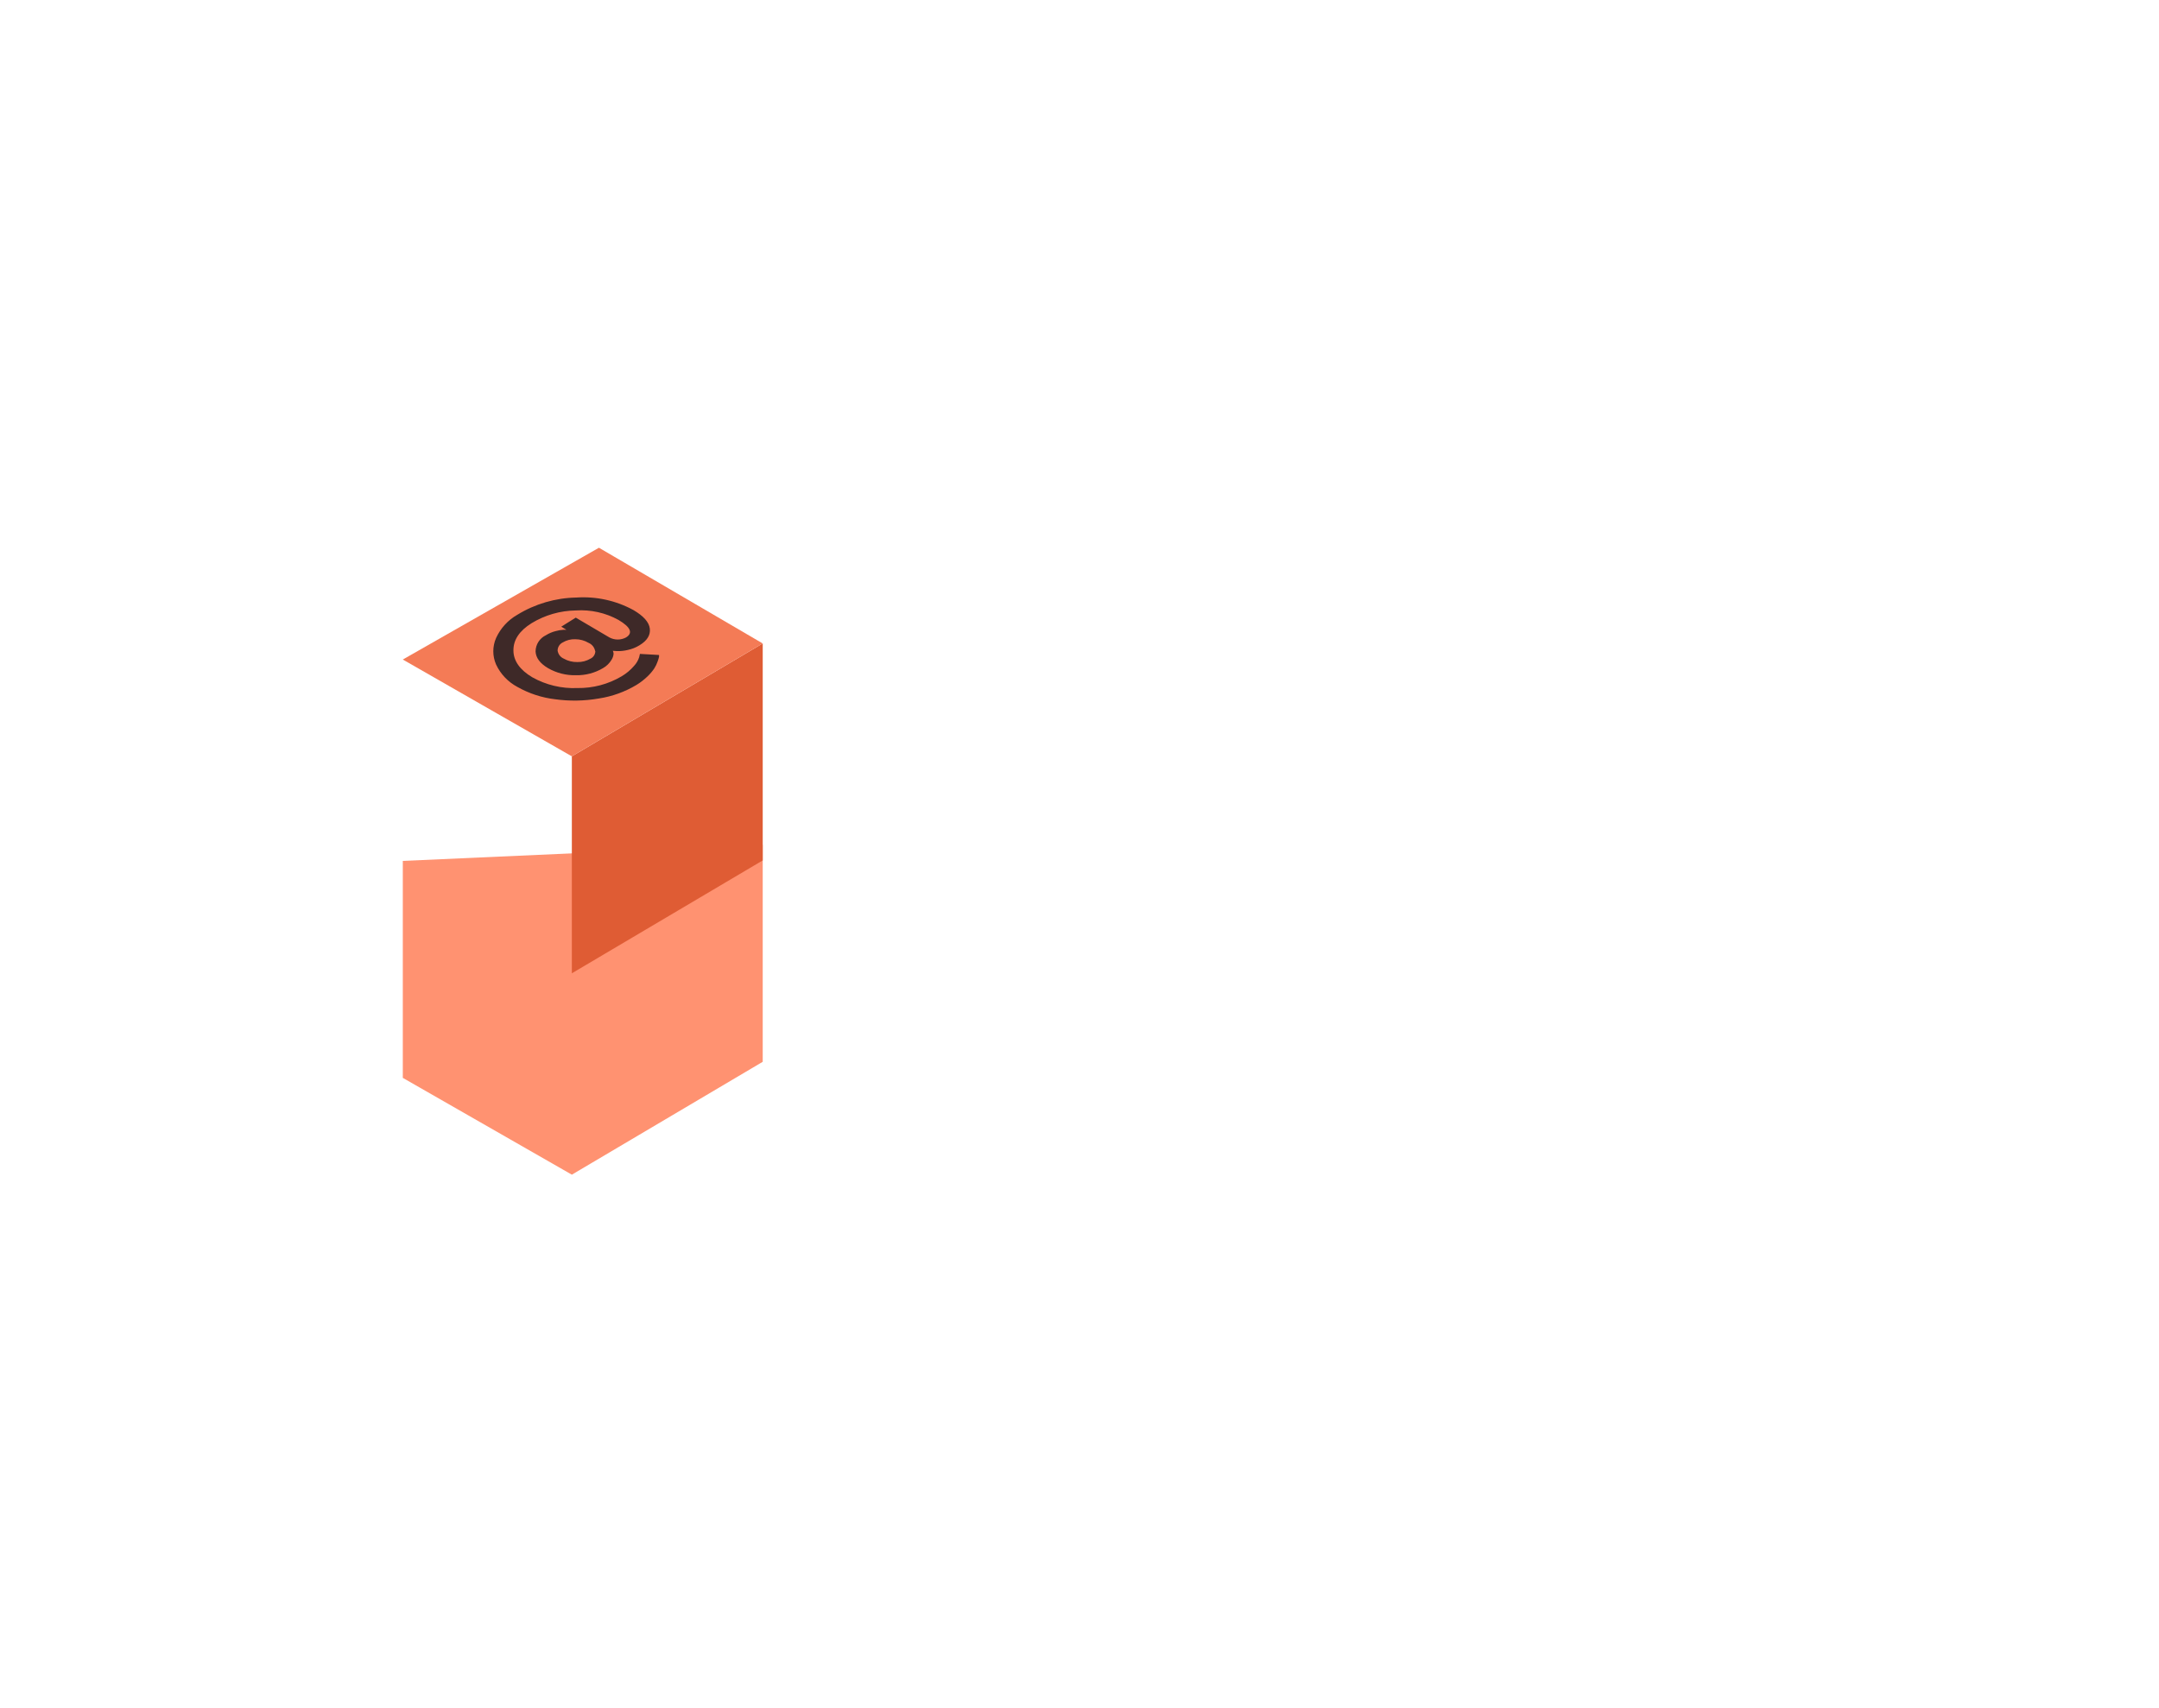 <svg width="268" height="212" viewBox="0 0 268 212" fill="none" xmlns="http://www.w3.org/2000/svg">
<g style="mix-blend-mode:multiply" opacity="0.25">
 </g>
<g filter="url(#filter0_d_332_2)">
<path fill-rule="evenodd" clip-rule="evenodd" d="M50 81.878V108.813L70.984 120.831L94.678 106.818V79.883" fill="#FF9271"/>
</g>
  <path d="M70.984 93.896V120.831L94.678 106.818V79.883L70.984 93.896Z" fill="#DF5C34" />
  <path d="M50 81.878L74.347 68L94.678 79.883L70.984 93.896L50 81.878Z" fill="#F47B56" />
  <path fill-rule="evenodd" clip-rule="evenodd" d="M78.645 75.747C76.474 74.558 74.01 74.016 71.541 74.182C68.951 74.228 66.421 74.968 64.214 76.324C63.056 76.983 62.135 77.991 61.581 79.204C61.119 80.254 61.119 81.45 61.581 82.5C62.14 83.691 63.071 84.668 64.233 85.283C65.673 86.097 67.26 86.616 68.902 86.809C70.709 87.06 72.544 87.027 74.341 86.713C75.989 86.462 77.573 85.892 79.004 85.033C79.5 84.73 79.962 84.373 80.381 83.969C80.699 83.667 80.982 83.332 81.226 82.968C81.395 82.698 81.533 82.41 81.636 82.109C81.708 81.921 81.766 81.728 81.809 81.531C81.813 81.459 81.813 81.386 81.809 81.314L79.433 81.179L79.343 81.583C79.214 81.99 78.995 82.362 78.703 82.673C78.265 83.181 77.748 83.614 77.172 83.956C75.506 84.944 73.599 85.45 71.663 85.418C69.719 85.5 67.79 85.04 66.09 84.09C64.534 83.173 63.733 82.032 63.733 80.749C63.72 79.441 64.47 78.314 65.981 77.37C67.643 76.356 69.545 75.809 71.49 75.785C73.325 75.665 75.157 76.072 76.768 76.959C78.284 77.857 78.6 78.582 77.716 79.133C77.068 79.482 76.289 79.482 75.641 79.133L71.471 76.677L69.671 77.799L70.311 78.184H69.959C69.614 78.203 69.273 78.261 68.941 78.357C68.525 78.465 68.127 78.636 67.762 78.864C66.987 79.232 66.489 80.011 66.481 80.871C66.519 81.666 67.032 82.359 68.031 82.949C69.088 83.556 70.291 83.86 71.509 83.827C72.686 83.85 73.847 83.544 74.859 82.942C75.294 82.696 75.656 82.34 75.91 81.91C76.062 81.678 76.151 81.411 76.166 81.134C76.152 81.017 76.122 80.903 76.076 80.794L76.563 80.832C77.009 80.846 77.455 80.8 77.889 80.698C78.418 80.591 78.923 80.391 79.382 80.108C80.349 79.524 80.759 78.832 80.663 78.036C80.567 77.241 79.888 76.478 78.645 75.747ZM73.072 79.813C73.488 79.993 73.788 80.368 73.873 80.813H73.899C73.905 81.223 73.669 81.598 73.296 81.769C72.805 82.06 72.241 82.206 71.669 82.192C71.075 82.206 70.488 82.057 69.972 81.762C69.561 81.582 69.275 81.2 69.216 80.755C69.226 80.328 69.473 79.942 69.857 79.755C70.324 79.475 70.863 79.337 71.407 79.358C71.993 79.358 72.567 79.515 73.072 79.813Z" fill="#3E2928" />
  <defs>
    <filter id="filter0_d_332_2" x="0" y="54.883" width="144.678" height="140.947" filterUnits="userSpaceOnUse" color-interpolation-filters="sRGB">
      <feFlood flood-opacity="0" result="BackgroundImageFix" />
      <feColorMatrix in="SourceAlpha" type="matrix" values="0 0 0 0 0 0 0 0 0 0 0 0 0 0 0 0 0 0 127 0" result="hardAlpha" />
      <feOffset dy="25" />
      <feGaussianBlur stdDeviation="25" />
      <feColorMatrix type="matrix" values="0 0 0 0 0.209 0 0 0 0 0.069 0 0 0 0 0.478 0 0 0 0.497 0" />
      <feBlend mode="normal" in2="BackgroundImageFix" result="effect1_dropShadow_332_2" />
      <feBlend mode="normal" in="SourceGraphic" in2="effect1_dropShadow_332_2" result="shape" />
    </filter>

    <linearGradient id="paint0_linear_332_2" x1="152.88" y1="93.03" x2="147.356" y2="109.429" gradientUnits="userSpaceOnUse">
      <stop stop-color="#78B46A" />
      <stop offset="0.03" stop-color="#7F3500" />
      <stop offset="1" stop-color="white" />
    </linearGradient>
    <linearGradient id="paint1_linear_332_2" x1="116.638" y1="126.59" x2="107.345" y2="155.86" gradientUnits="userSpaceOnUse">
      <stop stop-color="#78B46A" />
      <stop offset="0.03" stop-color="#7F3500" />
      <stop offset="1" stop-color="white" />
    </linearGradient>
    <linearGradient id="paint2_linear_332_2" x1="93.623" y1="65.182" x2="85.025" y2="85.058" gradientUnits="userSpaceOnUse">
      <stop stop-color="#78B46A" />
      <stop offset="0.03" stop-color="#7F3500" />
      <stop offset="1" stop-color="white" />
    </linearGradient>
    <linearGradient id="paint3_linear_332_2" x1="214.611" y1="82.957" x2="211.253" y2="74.433" gradientUnits="userSpaceOnUse">
      <stop stop-color="white" stop-opacity="0.01" />
      <stop offset="0.99" stop-color="#DC841E" />
    </linearGradient>
    <linearGradient id="paint4_linear_332_2" x1="60.912" y1="94.437" x2="51.135" y2="123.753" gradientUnits="userSpaceOnUse">
      <stop stop-color="#78B46A" />
      <stop offset="0.03" stop-color="#7F3500" />
      <stop offset="1" stop-color="white" />
    </linearGradient>
  </defs>
</svg>